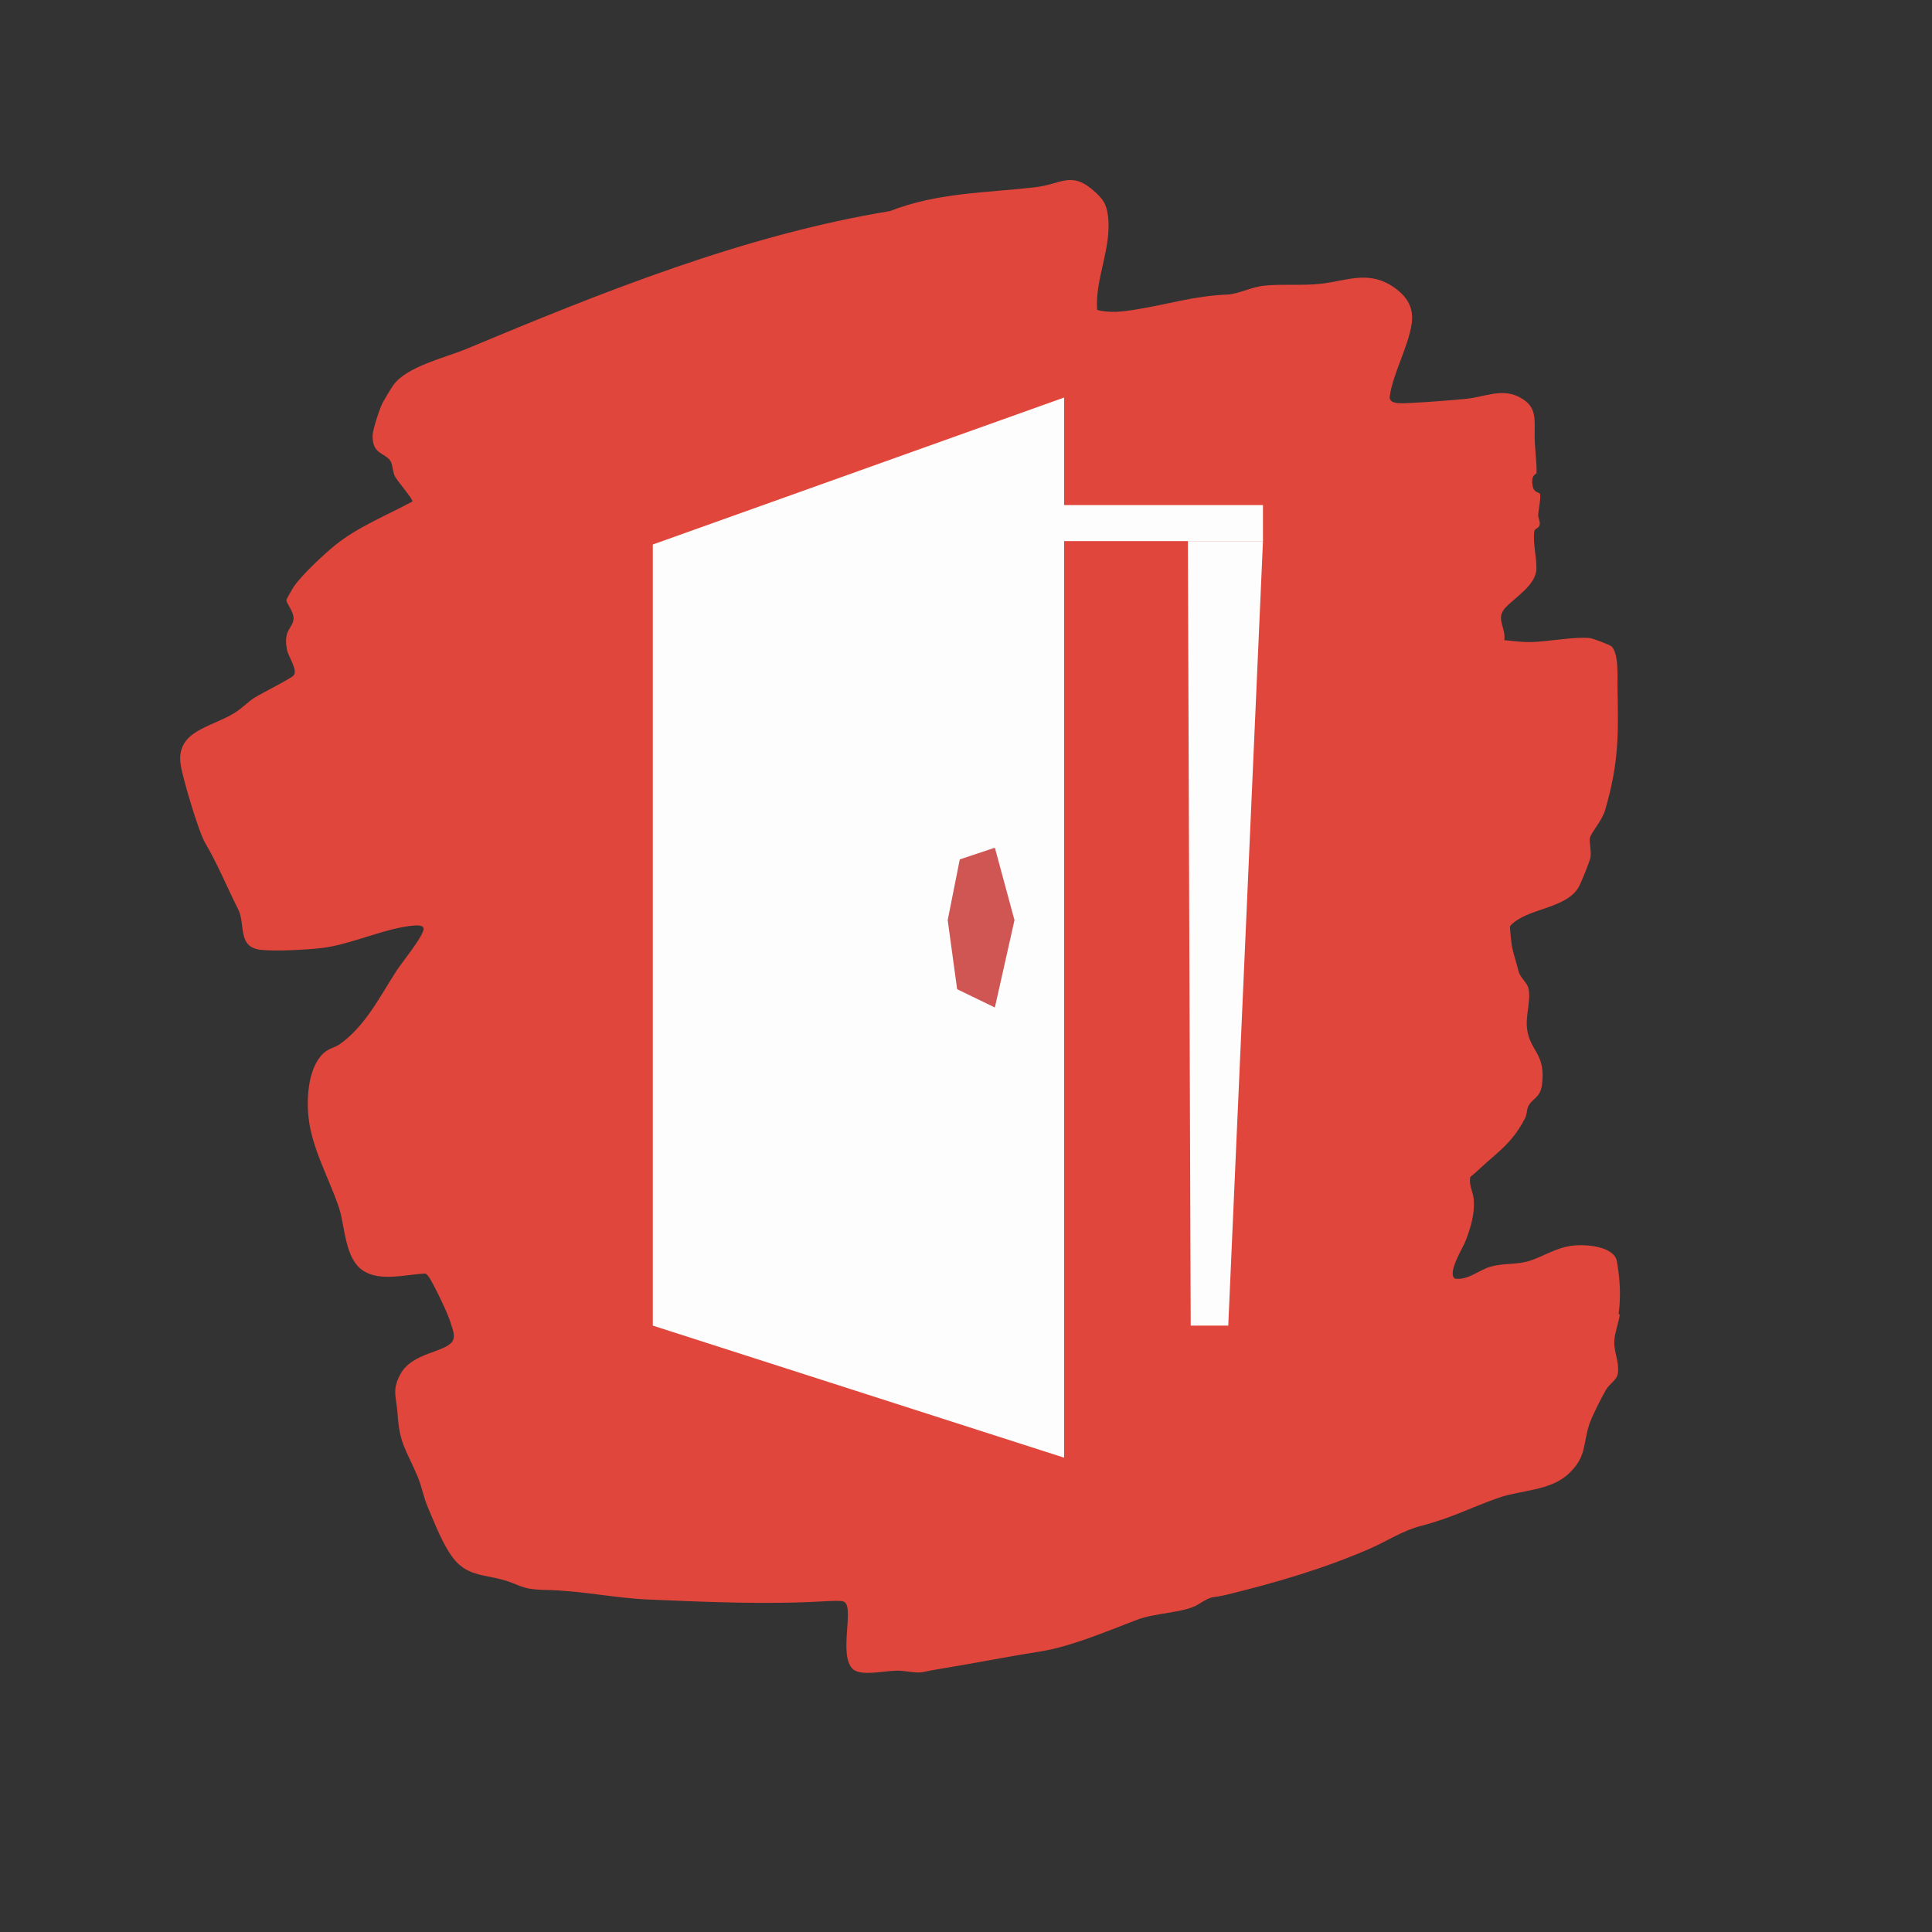 <?xml version="1.0" encoding="UTF-8"?>
<svg xmlns="http://www.w3.org/2000/svg" version="1.1" viewBox="0 0 1024 1024">
  <rect x="0" y="0" width="1024" height="1024" fill="#333333" stroke="none"/>
  <!-- Generator: Adobe Illustrator 29.5.1, SVG Export Plug-In . SVG Version: 2.1.0 Build 141)  -->
  <g id="Layer_1">
    <path d="M857.9,696.4c1.3-9.5.7-18.4-.9-27.8-1.4-8.1-16.6-9.2-23.3-8.4-9.4,1-16.5,6.4-24.5,8.5-6.1,1.6-13,.8-19.3,2.7-6.1,1.8-11.9,7.3-18.8,6.3-4.2-3.1,4.3-16.2,5.8-20.3,2.6-6.8,4.9-14.4,4.2-21.8-.4-4-2.7-7.7-1.8-11.8,3.4-2.7,6.4-5.8,9.7-8.6,8.3-7.2,13.7-11.8,19.3-22.5,1.1-2.2.8-4.3,1.7-6.3,1.9-4.1,6.2-4.4,7.2-10.9,2.4-17.1-6.2-18.1-7.8-30-1-7.3,2.2-15.2.7-21.7-.7-3-4.4-5.7-5.2-8.9-1.1-4.3-2.4-8.3-3.4-12.5-.3-1.4-1.4-10.6-1.1-11.6,8.8-9.8,30.3-8.8,36.7-21.3,1.2-2.4,5.5-12.9,5.9-15.1.5-3.7-.8-8.2-.3-10.3.8-3.2,6.4-9,8.1-14.9,7.3-25.1,7-39.8,6.5-65.5,0-5,.7-17.8-3.3-21.2-1-.8-9.6-4.1-11.2-4.3-8-.9-22.3,1.9-31,2.1-5,.1-9.6-.5-14.5-1,1-6.7-4.7-11.2.4-17,5.1-5.6,16.2-12,16.6-20.5.3-6.2-1.9-13.3-1.1-20,.2-2,2.7-1.5,2.9-4.1.1-1.8-.9-3.3-.8-4.8.1-2.8,1.4-8.1,1-10.9-.1-1.1-3.2-.7-3.9-4.1-1.3-6.4,2-6.6,2-7.1.2-6.5-1.1-13.4-1-20.9.1-9.4.7-15.3-9.1-19.9-8.9-4.1-18.4.6-27.4,1.4-8.5.8-19.6,1.7-27.9,2.1-3.8.1-13,1.5-12.4-3.3,1.5-11.8,9.8-26.3,11.6-38.5,1.3-8.5-2.3-14.4-9.2-19.3-13.6-9.5-25.2-3.5-39-2-9.8,1.1-20.2,0-30,1-6.6.7-14,4.5-19.3,4.7-18.5.8-31.4,5.2-49,8-6.9,1.1-13.2,1.9-20.2.2-1.2-16.8,8-33.2,5.7-50.2-.8-5.9-2.5-8.4-6.7-12.3-12.7-11.6-17.6-4.2-31.6-2.6-26.6,3.1-52,2.8-77.3,12.7-76.9,12.6-152.1,42.8-224.1,72.9-11.4,4.8-31.8,9.3-39,19.3-1.2,1.6-4.5,7.2-5.6,9.2-1.6,2.9-5.4,14.5-5.4,17.6-.2,10.1,6.4,8.8,9.5,13.5,1.1,1.8,1.1,5.4,2.2,7.8,1.1,2.6,9.5,11.9,9.4,13.6-13.2,7.1-29.2,13.6-40.9,23.1-6.3,5.1-18,16.1-22.1,22.2-.6.9-3.8,6.5-3.8,6.9-.1,1.7,4,6.4,3.8,9.8-.3,5.4-5.6,5.7-3.5,16.6.7,3.6,5.8,10.7,3.6,13.5-1.3,1.7-17.4,9.7-21,12-3.3,2.1-6.7,5.8-10.8,8.2-12.3,7.5-31,9.3-28.1,27.5,1.2,7.4,9.4,35.1,12.9,41.1,6.7,11.4,11.7,23.7,17.6,35.4,3.9,7.8-.6,19.8,11.7,21.3,7.5.9,25.1,0,33-1,15.5-1.9,33.9-10.9,49.1-11.9,1.3,0,4-.2,4.4,1.5.7,3.3-12.1,18.9-14.4,22.6-8.7,13.5-16.5,29.3-30.1,38.9-2.5,1.7-5.7,2.2-8.4,4.6-8.2,7.4-9.2,23.6-8.1,33.9,1.7,16.5,10.9,32.5,16.1,47.9,3.4,10.2,3,27.5,13.2,33.8,9.2,5.7,22.5,1.7,32.7,1.3,1.7.7,4.2,6,5.2,7.9,2.4,4.6,6.9,13.9,8.3,18.7.9,2.9,2.6,6.9.6,9.6-4.2,5.6-21,5.8-27.2,16.8-4.9,8.7-2.3,12.4-1.7,21.2,1,16.1,4.6,19.1,10.6,33.3,2.3,5.4,2.9,10.3,5.5,16.5,3.7,8.6,7.7,19.3,13.3,26.7,7,9.3,16,8.9,25.6,11.4,10.6,2.8,9.6,5.3,23.4,5.6,18.8.3,36.2,4.3,54.9,5.1,30.9,1.3,62.7,2.7,93.1.9,2.3-.1,8.1-.5,9.9.1,6.4,2.1-3,28.7,5.1,35.9,4.9,4.3,19.2,0,26.1.9,12.3,1.5,7.9.9,19-.9,18-2.9,35.7-6.5,53.7-9.3,17-2.7,36.2-11,52-17,9.5-3.6,25.1-3.6,32.1-8,8.6-5.4,6.6-3,15.7-5.3,25.9-6.4,50.8-13.6,75.6-24.4,9.3-4.1,17.2-9.5,27-12,16.6-4.3,25.9-9.6,41.1-14.9,11.9-4.1,27.2-3.6,36.9-12.6,9.8-9.2,7.5-15.4,11.1-26.4,1.4-4.2,6.5-14.3,8.8-18.2,2-3.4,5.8-5.1,6.3-8.7.8-6.3-2.1-11.2-1.9-16.9.1-4.2,2.3-9.7,2.9-14.2Z" style="fill: #e0463b;"/>
  </g>
  <g id="Layer_2">
    <polygon points="346 288.6 346 702.6 564 772.6 564 210.7 346 288.6" style="fill: #fdfdfd;"/>
    <polygon points="527.3 449.3 537.7 487.7 527.3 534 507.3 524.3 502.3 487.7 508.7 455.5 527.3 449.3" style="fill: #cf5653;"/>
    <polygon points="629.6 286.8 669.4 286.8 651 702.6 631.1 702.6 629.6 286.8" style="fill: #fdfdfd;"/>
    <rect x="551.5" y="267.7" width="117.9" height="19.1" style="fill: #fdfdfd;"/>
  </g>
</svg>